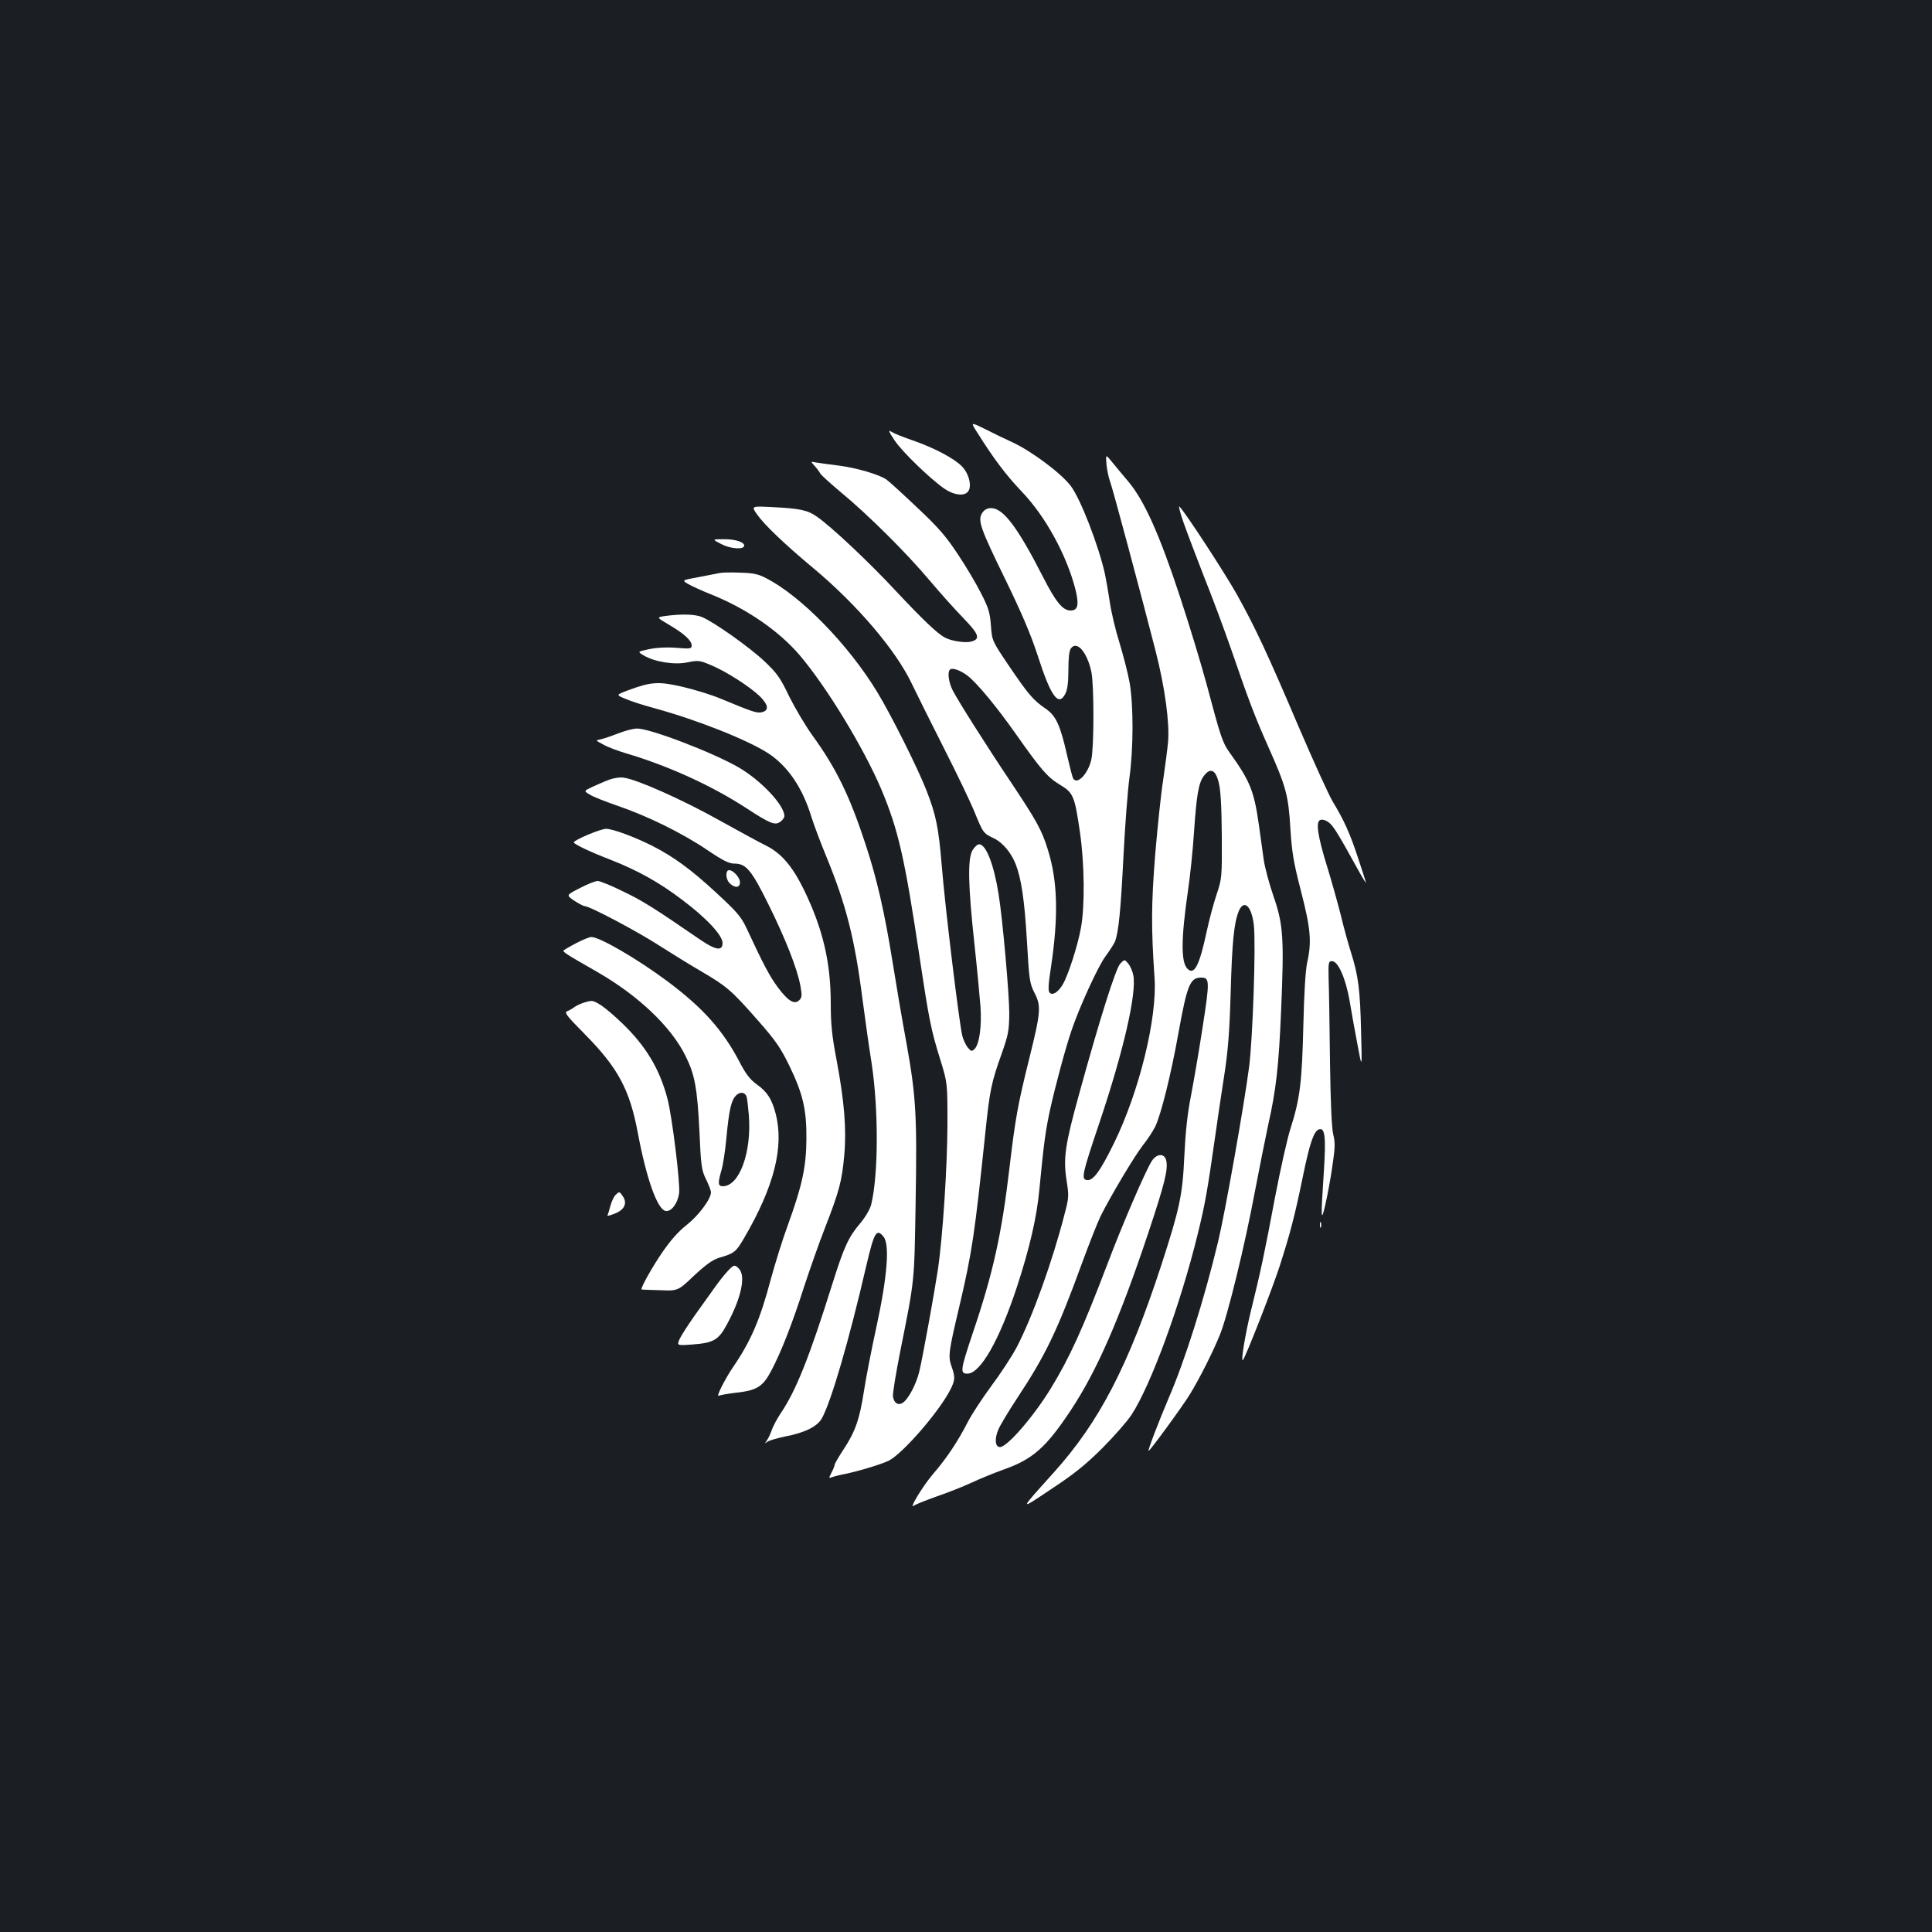 <?xml version="1.0" standalone="no"?>
<!DOCTYPE svg PUBLIC "-//W3C//DTD SVG 20010904//EN"
 "http://www.w3.org/TR/2001/REC-SVG-20010904/DTD/svg10.dtd">
<svg version="1.0" xmlns="http://www.w3.org/2000/svg"
 width="1000pt" height="1000pt" viewBox="0 0 1000 1000"
 preserveAspectRatio="xMidYMid meet">
<rect width="100%" height="100%" fill="#1b1f23"/>
<g transform="translate(0,1000) scale(0.1,-0.1)"
fill="#ffffff" stroke="none">
<path d="M5059 7760 c86 -137 150 -221 230 -305 121 -126 231 -326 277 -504
20 -81 14 -111 -25 -111 -40 0 -76 44 -141 171 -132 259 -207 359 -270 359
-20 0 -35 -8 -46 -25 -25 -38 -10 -79 121 -347 83 -171 130 -280 166 -391 68
-212 108 -267 143 -198 11 21 16 58 16 124 0 62 4 99 13 111 31 42 84 -19 106
-122 14 -68 14 -386 0 -452 -16 -74 -73 -134 -94 -100 -4 6 -17 57 -30 113
-37 165 -59 212 -113 249 -64 44 -89 73 -190 222 -87 129 -87 129 -93 208 -5
66 -12 91 -50 165 -24 48 -78 140 -121 204 -63 95 -101 139 -213 244 -75 71
-145 135 -157 143 -37 26 -157 61 -246 72 -48 6 -100 13 -117 16 -30 6 -30 6
-9 -17 12 -13 25 -31 30 -40 5 -9 52 -51 104 -95 142 -117 339 -313 458 -454
58 -69 139 -159 180 -201 80 -83 88 -107 38 -120 -29 -8 -103 3 -135 21 -39
20 -116 94 -252 239 -140 151 -337 336 -411 387 -48 34 -89 42 -226 49 -114 6
-114 6 -84 -37 37 -53 141 -153 291 -278 228 -190 430 -428 511 -600 25 -52
100 -203 167 -335 67 -132 138 -280 158 -330 44 -108 45 -108 101 -135 45 -22
89 -75 112 -135 28 -73 45 -185 57 -390 12 -208 14 -224 40 -275 35 -68 32
-99 -29 -345 -58 -233 -71 -306 -101 -560 -40 -341 -84 -542 -190 -855 -64
-191 -67 -210 -28 -210 67 0 165 171 257 450 65 199 103 361 116 506 23 240
32 304 56 414 26 118 80 319 110 406 39 117 139 336 176 384 21 29 43 63 49
76 19 50 30 163 44 442 8 158 22 341 31 407 21 154 21 373 1 491 -9 50 -33
142 -52 205 -20 63 -43 159 -51 214 -8 55 -20 120 -25 145 -33 147 -126 388
-177 455 -49 65 -198 176 -296 223 -44 20 -112 53 -151 73 -72 35 -72 35 -36
-21z m-49 -1259 c50 -40 147 -157 248 -300 131 -186 163 -223 227 -262 71 -43
77 -57 105 -248 23 -160 26 -379 5 -493 -16 -91 -67 -249 -95 -295 -24 -40
-54 -58 -68 -40 -8 9 -5 49 8 132 39 262 35 445 -17 609 -31 100 -57 147 -193
351 -132 197 -270 416 -299 472 -21 42 -28 93 -14 107 12 12 56 -4 93 -33z"/>
<path d="M4630 7721 c41 -61 189 -204 262 -253 47 -31 98 -37 118 -13 22 26 6
93 -31 131 -41 42 -146 97 -256 135 -47 16 -97 36 -109 44 -18 12 -15 3 16
-44z"/>
<path d="M5727 7597 c3 -29 11 -69 19 -90 14 -38 159 -579 235 -875 49 -192
73 -371 65 -472 -4 -41 -16 -132 -26 -201 -11 -69 -29 -243 -41 -385 -20 -254
-21 -375 -3 -637 14 -206 -79 -586 -209 -852 -72 -147 -109 -198 -141 -193
-31 4 -25 31 65 298 124 369 193 668 175 762 -4 20 -15 47 -26 60 -19 23 -19
23 -41 1 -23 -22 -107 -288 -213 -674 -73 -263 -83 -333 -66 -445 13 -83 13
-92 -9 -175 -63 -247 -168 -538 -248 -691 -25 -48 -85 -139 -132 -202 -47 -64
-101 -146 -120 -183 -52 -102 -111 -191 -182 -273 -56 -66 -130 -190 -97 -162
7 5 59 26 115 46 56 19 137 51 180 71 43 20 116 50 163 67 155 54 223 114 352
308 135 204 252 470 402 920 86 258 103 329 92 375 -10 38 -51 34 -76 -7 -34
-56 -150 -324 -227 -528 -130 -341 -196 -486 -295 -648 -89 -145 -225 -302
-262 -302 -26 0 -29 44 -8 92 10 23 55 98 100 166 144 218 205 345 331 690 38
104 82 215 98 248 52 104 173 307 217 364 24 30 53 74 65 98 29 58 82 269 120
482 46 255 61 290 119 290 43 0 44 -17 7 -255 -19 -125 -47 -286 -61 -359 -18
-92 -28 -185 -34 -311 -9 -200 -24 -270 -118 -560 -172 -526 -322 -815 -558
-1077 -183 -204 -182 -198 -12 -85 118 78 179 127 264 212 60 60 128 138 150
171 100 152 254 571 344 939 39 159 50 225 90 505 11 80 32 219 46 310 20 128
28 226 34 435 7 256 17 356 41 417 27 67 68 29 79 -72 11 -100 -6 -592 -25
-735 -28 -212 -125 -756 -160 -901 -72 -300 -172 -617 -257 -813 -49 -115
-109 -271 -103 -271 7 0 179 235 215 295 49 80 119 219 154 306 39 93 130 466
181 740 25 130 56 286 69 346 41 181 55 306 67 593 16 376 11 445 -39 590 -22
63 -45 149 -51 190 -6 41 -17 122 -25 180 -25 176 -46 228 -151 374 -37 51
-47 81 -120 356 -26 96 -87 299 -137 450 -106 323 -186 501 -269 599 -30 35
-68 81 -85 102 -31 38 -31 38 -27 -14z m581 -1647 c10 -37 15 -125 16 -275 1
-216 1 -221 -27 -305 -16 -47 -39 -134 -52 -195 -37 -173 -64 -225 -99 -189
-34 34 -33 157 3 404 11 74 25 209 31 300 13 195 24 260 52 295 33 43 60 31
76 -35z"/>
<path d="M6125 7298 c18 -51 66 -178 107 -283 42 -104 103 -269 137 -366 97
-282 125 -355 195 -513 93 -208 105 -253 115 -425 8 -123 16 -174 55 -324 50
-194 56 -261 32 -369 -9 -40 -16 -160 -20 -329 -7 -290 -17 -375 -66 -529 -17
-52 -53 -214 -81 -360 -55 -293 -74 -381 -123 -580 -30 -121 -55 -273 -43
-260 14 15 151 365 190 485 55 171 79 262 122 472 34 165 55 227 81 237 32 12
38 -36 26 -222 -16 -240 -15 -267 8 -167 10 44 27 133 36 197 15 99 15 125 5
165 -8 32 -14 159 -17 378 -2 182 -5 373 -7 425 -2 89 -1 95 18 95 31 0 70
-89 90 -202 9 -54 27 -156 41 -228 24 -130 24 -130 19 65 -5 215 -14 287 -50
403 -14 43 -39 133 -55 200 -17 67 -49 181 -71 252 -49 159 -60 232 -35 241
11 4 28 -1 44 -13 23 -18 45 -52 153 -248 21 -38 39 -67 39 -64 0 3 -18 61
-41 129 -42 127 -71 192 -132 293 -19 32 -97 203 -173 380 -164 385 -227 520
-323 692 -64 113 -261 416 -296 453 -6 7 2 -29 20 -80z"/>
<path d="M3733 7184 c48 -25 116 -30 119 -9 2 19 -47 35 -107 34 -60 0 -60 0
-12 -25z"/>
<path d="M3725 7034 c-11 -2 -60 -12 -108 -21 -88 -16 -88 -16 -57 -35 18 -10
71 -35 119 -54 183 -73 351 -188 459 -314 139 -163 331 -478 423 -694 89 -211
122 -358 199 -871 49 -326 59 -376 107 -530 37 -120 37 -120 37 -335 -1 -222
-24 -580 -50 -755 -17 -112 -79 -456 -96 -525 -14 -58 -50 -130 -78 -155 -26
-24 -53 -11 -58 28 -2 15 15 118 37 229 76 381 73 354 80 758 8 468 3 560 -47
840 -23 124 -55 313 -72 420 -41 256 -81 432 -140 610 -83 253 -152 394 -276
565 -36 50 -89 140 -119 200 -46 97 -63 120 -128 182 -76 72 -261 203 -323
229 -35 15 -105 17 -188 6 -49 -7 -49 -7 17 -46 77 -45 117 -81 117 -107 0
-17 -7 -18 -80 -12 -50 4 -102 1 -140 -7 -61 -13 -61 -13 -29 -32 56 -34 161
-51 229 -36 55 11 62 10 123 -16 78 -33 198 -110 250 -160 44 -44 48 -73 12
-82 -26 -7 -47 0 -218 71 -48 20 -137 47 -198 61 -123 28 -160 25 -281 -20
-60 -23 -60 -23 -11 -43 26 -12 93 -33 148 -48 227 -62 490 -167 596 -237 99
-67 174 -178 219 -327 13 -41 47 -132 76 -202 103 -250 148 -427 188 -739 14
-107 35 -256 47 -330 37 -241 36 -582 -2 -736 -7 -25 -30 -64 -56 -95 -61 -72
-83 -119 -143 -309 -121 -386 -189 -557 -271 -678 -17 -26 -38 -64 -45 -86 -8
-22 -20 -46 -27 -55 -10 -14 -10 -14 4 -4 9 7 51 19 94 28 100 19 164 51 188
92 48 85 140 398 232 796 40 170 52 190 88 146 33 -40 20 -206 -37 -469 -26
-118 -55 -269 -65 -335 -22 -142 -45 -207 -106 -299 -25 -38 -45 -73 -45 -78
0 -5 -7 -23 -16 -40 -15 -29 -15 -31 2 -24 11 4 41 12 69 17 79 17 187 50 226
69 73 38 259 252 318 367 25 50 26 64 6 121 -18 52 -16 72 41 312 66 281 79
372 134 896 23 222 31 261 86 414 33 94 37 116 38 205 0 97 -34 484 -55 615
-24 153 -65 260 -101 260 -9 0 -25 -15 -35 -32 -25 -46 -22 -182 10 -478 14
-129 28 -278 32 -330 7 -104 -6 -195 -31 -220 -14 -13 -17 -13 -35 8 -10 13
-23 40 -28 60 -15 56 -90 672 -106 876 -17 205 -30 268 -81 398 -44 113 -184
392 -253 505 -149 246 -395 498 -575 590 -41 22 -67 27 -136 29 -47 2 -94 1
-105 -2z"/>
<path d="M3200 6204 c-36 -14 -77 -28 -92 -31 -27 -5 -26 -5 15 -27 23 -13 76
-33 117 -45 219 -65 441 -166 620 -282 127 -83 151 -92 178 -73 12 8 22 22 22
30 0 56 -120 184 -237 252 -133 77 -461 203 -527 201 -17 0 -60 -11 -96 -25z"/>
<path d="M3155 5965 c-22 -8 -61 -25 -87 -37 -47 -22 -47 -22 -15 -41 17 -11
83 -37 147 -59 152 -52 331 -140 460 -227 83 -56 113 -71 142 -71 60 0 88 -34
176 -212 88 -178 148 -330 165 -421 9 -50 8 -60 -6 -74 -25 -25 -59 -4 -112
68 -41 56 -71 111 -163 309 -26 55 -50 83 -160 184 -128 118 -215 181 -324
237 -93 47 -206 89 -241 89 -29 0 -166 -58 -167 -70 0 -9 81 -48 190 -90 140
-55 252 -117 369 -206 127 -95 211 -185 211 -225 0 -43 -35 -38 -117 18 -237
163 -299 202 -398 249 -60 30 -120 54 -131 54 -12 0 -54 -16 -93 -37 -71 -36
-71 -36 -29 -65 24 -15 48 -28 54 -28 26 0 277 -133 389 -206 66 -42 163 -102
215 -132 130 -76 156 -98 287 -247 98 -111 122 -146 168 -240 71 -146 90 -228
89 -380 -1 -143 -21 -239 -95 -443 -28 -75 -67 -202 -89 -282 -55 -208 -103
-320 -193 -452 -46 -67 -94 -164 -76 -152 6 3 45 10 86 15 111 12 141 31 185
114 50 94 110 247 170 435 28 85 76 223 109 307 73 188 87 240 99 375 12 134
0 279 -40 492 -24 125 -30 186 -30 291 0 215 -41 388 -139 590 -59 120 -115
186 -190 225 -31 15 -145 77 -253 137 -190 106 -424 210 -491 218 -17 3 -50
-2 -72 -10z"/>
<path d="M3766 5493 c-12 -13 -6 -50 12 -66 27 -25 52 -22 52 6 0 30 -48 75
-64 60z"/>
<path d="M2984 5119 c-33 -17 -62 -34 -66 -38 -8 -7 11 -19 172 -111 214 -123
384 -284 459 -437 47 -95 60 -165 71 -383 8 -186 11 -207 35 -255 14 -29 25
-58 25 -66 0 -35 -63 -119 -123 -167 -45 -35 -85 -80 -131 -147 -51 -75 -106
-173 -106 -189 0 -1 43 -3 95 -4 94 -4 94 -4 177 75 60 56 96 82 128 92 81 24
88 29 131 102 156 267 208 473 164 644 -20 77 -44 114 -99 153 -34 25 -56 53
-88 115 -86 165 -191 282 -375 419 -156 116 -349 228 -392 228 -10 0 -45 -14
-77 -31z m880 -794 c3 -8 8 -51 12 -97 15 -193 -49 -368 -135 -368 -25 0 -26
17 -7 82 8 26 20 102 26 170 14 147 25 193 50 218 20 20 45 18 54 -5z"/>
<path d="M3015 4808 c-16 -6 -37 -16 -45 -23 -8 -6 -24 -15 -34 -19 -17 -6 -4
-23 91 -119 171 -173 232 -286 274 -509 45 -240 102 -400 145 -406 29 -4 61
38 69 91 7 47 -36 398 -60 489 -40 154 -112 274 -235 392 -84 80 -135 116
-160 115 -8 0 -28 -5 -45 -11z"/>
<path d="M3186 3815 c-9 -9 -21 -35 -27 -58 -6 -23 -13 -45 -15 -49 -2 -3 14
1 37 10 50 19 67 53 44 88 -18 28 -19 28 -39 9z"/>
<path d="M6832 3660 c0 -14 2 -19 5 -12 2 6 2 18 0 25 -3 6 -5 1 -5 -13z"/>
<path d="M3764 3418 c-17 -18 -48 -58 -69 -88 -21 -30 -66 -93 -100 -140 -33
-47 -68 -101 -77 -120 -15 -35 -15 -35 66 -29 108 8 135 23 177 101 76 139
101 255 63 292 -21 22 -26 21 -60 -16z"/>
</g>
</svg>
